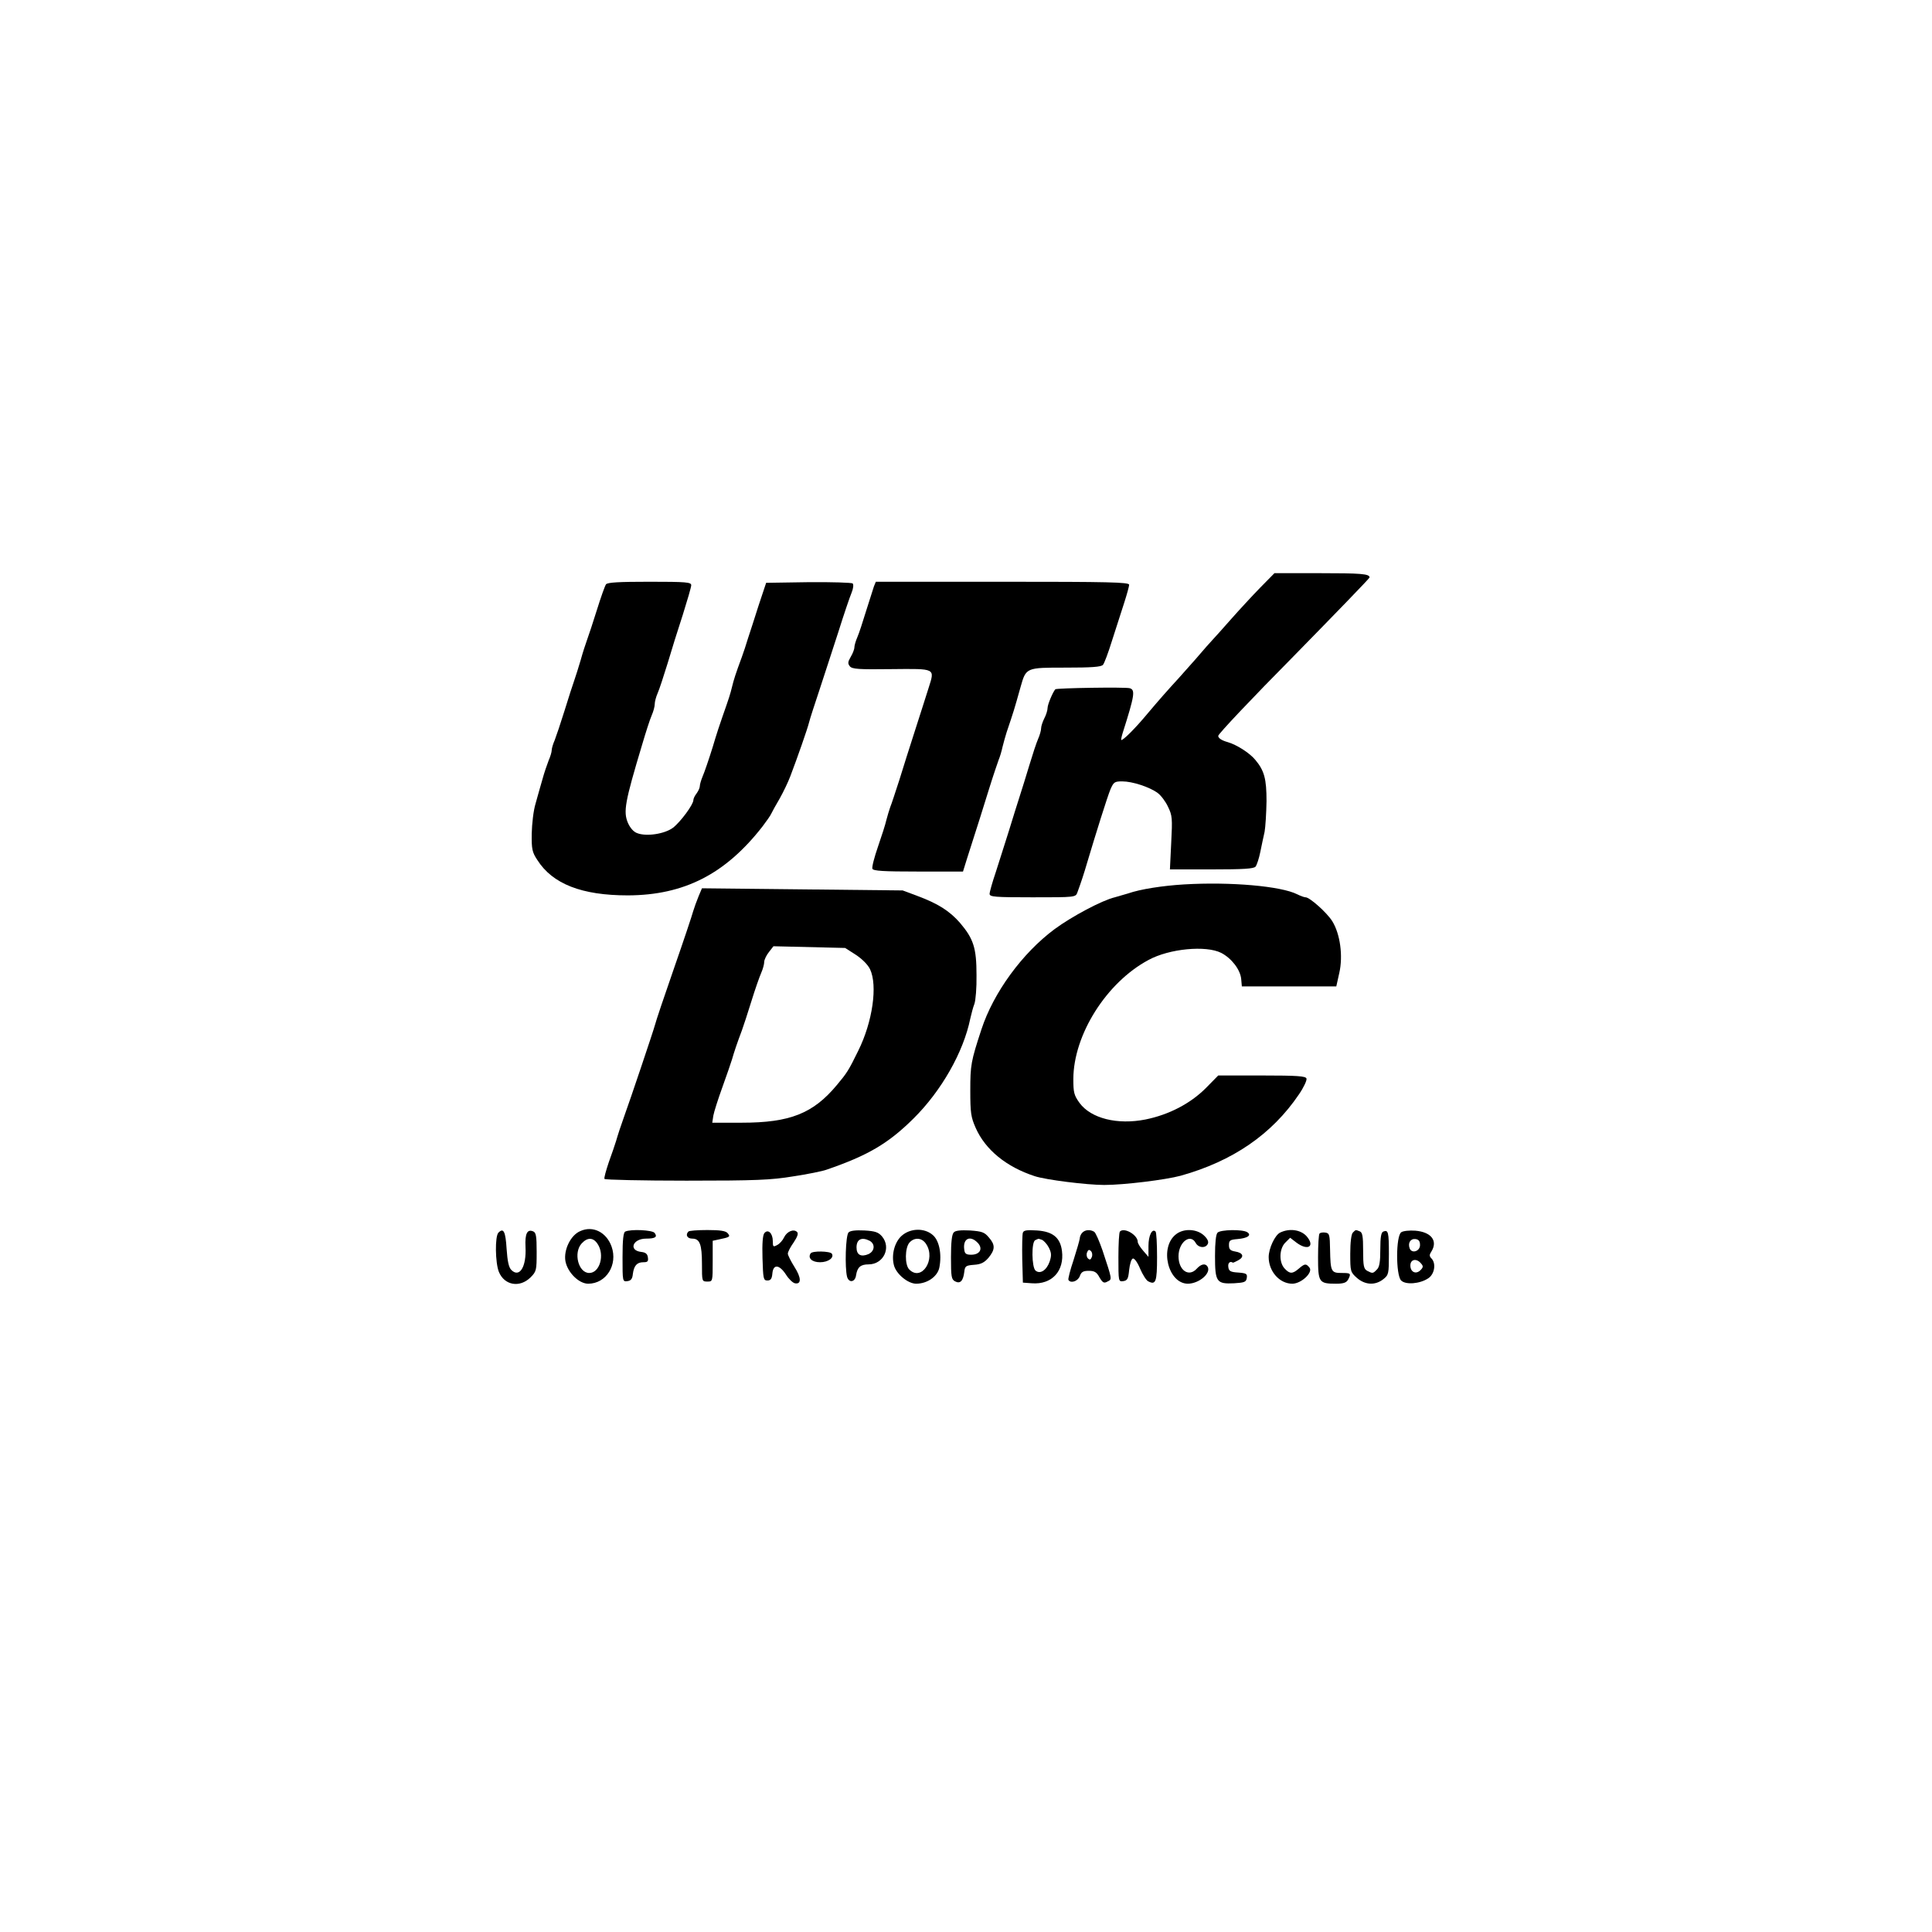 <?xml version="1.0" standalone="no"?>
<!DOCTYPE svg PUBLIC "-//W3C//DTD SVG 20010904//EN"
 "http://www.w3.org/TR/2001/REC-SVG-20010904/DTD/svg10.dtd">
<svg version="1.0" xmlns="http://www.w3.org/2000/svg"
 width="900pt" height="900pt" viewBox="0 0 900 900"
 preserveAspectRatio="xMidYMid meet">
<g transform="translate(0,900) scale(0.1,-0.1)"
fill="#000000" stroke="none">
<path d="M5871 6263 c-37 -38 -98 -104 -136 -147 -39 -44 -77 -87 -85 -95 -9
-9 -45 -50 -80 -91 -36 -41 -72 -81 -80 -90 -46 -50 -93 -103 -145 -165 -59
-71 -116 -127 -122 -122 -1 2 2 17 7 33 56 176 59 200 33 208 -20 6 -341 1
-347 -5 -12 -14 -36 -71 -36 -87 0 -11 -7 -33 -15 -48 -8 -16 -15 -37 -15 -46
0 -10 -6 -32 -14 -50 -8 -18 -26 -73 -41 -123 -15 -49 -35 -115 -45 -145 -10
-30 -32 -102 -50 -160 -18 -58 -46 -144 -61 -192 -16 -47 -29 -93 -29 -102 0
-14 24 -16 200 -16 199 0 201 0 209 23 16 43 32 92 45 137 39 131 95 310 109
343 15 34 19 37 55 37 47 0 127 -26 165 -54 15 -11 37 -40 48 -64 20 -41 21
-54 15 -168 l-6 -124 194 0 c150 0 196 3 205 13 6 8 16 38 22 68 6 30 15 72
20 94 4 22 8 86 9 143 0 103 -10 142 -52 192 -26 32 -87 71 -129 83 -29 8 -44
19 -44 29 0 9 159 177 353 373 193 197 352 361 352 365 0 17 -39 20 -238 20
l-205 0 -66 -67z"/>
<path d="M2823 6278 c-5 -7 -24 -60 -42 -118 -18 -58 -39 -121 -46 -140 -7
-19 -21 -62 -30 -95 -10 -33 -23 -76 -30 -95 -7 -19 -27 -82 -45 -140 -18 -58
-39 -120 -46 -138 -8 -18 -14 -39 -14 -47 0 -8 -6 -29 -14 -47 -7 -18 -21 -58
-29 -88 -9 -30 -23 -81 -32 -113 -10 -32 -17 -95 -18 -140 -1 -72 2 -87 26
-123 71 -112 207 -165 422 -165 262 1 454 99 627 321 19 25 38 52 41 60 4 8
21 40 39 70 17 30 40 78 50 105 32 84 79 218 87 250 4 17 26 84 48 150 22 66
61 188 88 270 26 83 54 165 62 184 8 19 10 38 5 43 -4 4 -97 7 -206 6 l-197
-3 -35 -105 c-18 -58 -41 -127 -50 -155 -8 -27 -21 -66 -28 -85 -30 -81 -38
-107 -46 -140 -8 -33 -13 -49 -45 -140 -7 -19 -28 -82 -45 -140 -18 -58 -39
-119 -47 -137 -7 -17 -13 -37 -13 -45 0 -8 -7 -23 -15 -34 -8 -10 -15 -24 -15
-31 0 -21 -60 -102 -95 -129 -39 -29 -124 -42 -167 -25 -17 6 -33 25 -43 48
-22 52 -14 97 66 363 17 58 37 120 45 138 8 18 14 41 14 52 0 11 6 34 14 52 8
18 28 80 46 138 17 58 49 160 71 227 21 67 39 128 39 137 0 14 -24 16 -194 16
-143 0 -196 -3 -203 -12z"/>
<path d="M4071 6268 c-4 -13 -20 -63 -36 -113 -15 -49 -33 -105 -41 -123 -8
-18 -14 -40 -14 -48 0 -9 -8 -29 -17 -44 -14 -24 -14 -31 -4 -44 11 -13 41
-15 194 -13 208 2 202 5 173 -87 -9 -28 -36 -114 -61 -191 -25 -77 -59 -185
-76 -240 -18 -55 -36 -111 -42 -125 -5 -14 -13 -41 -18 -60 -4 -19 -22 -75
-39 -124 -17 -49 -29 -95 -26 -103 4 -10 50 -13 214 -13 l208 0 18 58 c53 164
75 236 105 332 18 58 38 116 43 130 6 14 14 41 18 60 5 19 13 50 19 68 34 101
35 104 65 211 26 92 25 91 211 91 118 0 165 3 173 13 6 6 25 57 42 112 18 55
43 133 56 174 13 40 24 80 24 87 0 12 -94 14 -590 14 l-590 0 -9 -22z"/>
<path d="M5515 4880 c-99 -6 -203 -22 -260 -42 -16 -5 -44 -13 -62 -18 -59
-14 -200 -89 -280 -148 -151 -112 -285 -296 -341 -467 -49 -149 -52 -167 -52
-285 0 -104 3 -124 25 -174 45 -102 143 -182 275 -225 51 -17 243 -41 324 -41
92 0 286 24 356 43 243 68 425 193 551 379 22 32 38 66 35 74 -4 11 -41 14
-208 14 l-203 0 -58 -59 c-72 -72 -172 -124 -281 -146 -131 -26 -254 5 -307
77 -26 36 -29 49 -29 112 1 206 154 449 350 554 97 53 268 69 339 33 48 -25
89 -78 93 -122 l3 -34 220 0 220 0 14 63 c18 79 4 182 -33 241 -25 40 -105
111 -124 111 -6 0 -23 6 -39 14 -75 38 -309 59 -528 46z"/>
<path d="M3254 4824 c-9 -22 -20 -52 -25 -69 -4 -16 -44 -136 -89 -265 -45
-129 -85 -248 -89 -265 -7 -27 -121 -365 -141 -419 -18 -50 -32 -93 -40 -121
-5 -16 -20 -61 -34 -99 -13 -39 -23 -74 -20 -78 3 -4 175 -8 382 -8 324 0 394
3 497 20 66 10 136 24 155 31 192 66 287 121 406 239 129 128 232 308 264 465
5 22 13 53 19 68 6 16 11 76 10 135 0 126 -14 169 -77 243 -49 56 -103 90
-200 126 l-67 25 -468 5 -467 5 -16 -38z m733 -272 c29 -19 56 -46 66 -67 36
-76 12 -245 -55 -380 -45 -92 -53 -104 -100 -160 -110 -132 -218 -175 -442
-175 l-138 0 5 33 c3 17 22 77 42 132 20 55 40 114 45 130 9 32 24 77 46 135
7 19 27 80 44 135 17 55 38 115 46 133 8 18 14 41 14 51 0 10 10 31 22 46 l21
27 167 -4 167 -4 50 -32z"/>
<path d="M2703 3265 c-45 -19 -78 -88 -69 -140 10 -53 63 -105 106 -105 84 0
139 88 109 173 -24 67 -87 99 -146 72z m81 -60 c34 -51 10 -135 -39 -135 -51
0 -75 95 -35 138 27 29 54 28 74 -3z"/>
<path d="M2322 3258 c-17 -17 -15 -141 2 -183 26 -63 97 -75 147 -26 28 28 29
33 29 119 0 75 -3 91 -17 96 -27 11 -38 -11 -35 -72 5 -94 -28 -146 -66 -108
-12 12 -18 40 -22 98 -5 81 -14 100 -38 76z"/>
<path d="M2913 3263 c-9 -3 -13 -37 -13 -120 0 -113 0 -114 23 -111 16 2 23
11 25 33 5 39 19 55 49 55 20 0 24 4 21 23 -2 16 -11 23 -31 25 -60 7 -40 62
23 62 43 0 54 8 39 27 -11 13 -109 18 -136 6z"/>
<path d="M3207 3263 c-15 -15 -6 -33 18 -33 35 0 45 -27 45 -119 0 -80 0 -81
25 -81 25 0 25 0 25 95 l0 95 28 6 c53 11 55 13 42 29 -9 11 -34 15 -95 15
-45 0 -85 -3 -88 -7z"/>
<path d="M3561 3256 c-8 -9 -11 -49 -9 -117 3 -96 4 -104 23 -104 15 0 21 8
23 33 4 44 32 42 63 -5 13 -21 32 -39 42 -41 31 -6 30 26 -2 76 -17 27 -31 55
-31 62 0 8 12 31 27 52 18 27 23 42 16 49 -16 16 -48 2 -61 -26 -6 -13 -20
-29 -32 -35 -18 -10 -20 -8 -20 18 0 37 -22 58 -39 38z"/>
<path d="M3953 3259 c-14 -14 -18 -164 -7 -207 9 -30 38 -25 42 8 6 37 21 50
58 50 69 0 107 77 63 130 -17 20 -32 25 -82 28 -42 2 -66 -1 -74 -9z m98 -39
c27 -15 24 -48 -5 -62 -35 -15 -56 -4 -56 31 0 38 24 50 61 31z"/>
<path d="M4200 3243 c-33 -30 -48 -88 -36 -136 10 -41 65 -87 104 -87 52 0
100 34 108 76 12 63 -1 126 -31 151 -39 34 -105 32 -145 -4z m114 -38 c47 -72
-21 -176 -78 -119 -22 21 -21 102 1 126 23 25 58 23 77 -7z"/>
<path d="M4443 3259 c-9 -9 -13 -47 -13 -116 0 -90 2 -103 19 -112 24 -13 38
2 43 44 3 27 7 30 45 33 32 2 48 10 68 33 31 38 32 60 1 95 -20 24 -32 28 -87
32 -43 2 -68 0 -76 -9z m113 -50 c24 -27 8 -54 -32 -54 -23 0 -30 5 -32 23 -8
53 28 70 64 31z"/>
<path d="M4765 3258 c-3 -8 -4 -63 -3 -124 l3 -109 42 -3 c93 -7 152 57 140
151 -8 62 -43 90 -116 95 -47 3 -62 1 -66 -10z m90 -34 c8 -4 23 -20 31 -36
12 -24 13 -36 4 -64 -14 -41 -44 -61 -66 -43 -18 15 -20 135 -1 142 6 3 13 6
14 6 1 1 9 -2 18 -5z"/>
<path d="M5042 3258 c-7 -7 -12 -19 -12 -27 -1 -9 -14 -54 -29 -101 -16 -47
-26 -88 -24 -92 10 -18 44 -7 53 17 7 20 16 25 42 25 26 0 37 -6 50 -31 15
-25 21 -28 37 -19 22 11 23 6 -23 145 -15 43 -32 83 -39 87 -18 11 -41 10 -55
-4z m44 -114 c-5 -13 -10 -14 -18 -6 -6 6 -8 18 -4 28 5 13 10 14 18 6 6 -6 8
-18 4 -28z"/>
<path d="M5217 3263 c-4 -3 -7 -58 -7 -120 0 -113 0 -114 23 -111 19 3 23 11
27 52 3 27 10 51 17 53 7 3 22 -18 34 -47 12 -28 29 -55 38 -59 35 -18 41 -3
41 113 0 62 -3 116 -7 119 -16 16 -33 -19 -33 -67 l0 -51 -25 29 c-14 16 -25
34 -25 41 0 32 -63 69 -83 48z"/>
<path d="M5478 3250 c-78 -61 -37 -229 55 -230 53 0 111 50 92 80 -10 16 -30
12 -50 -10 -37 -41 -85 -8 -85 58 0 65 55 108 80 62 13 -24 48 -26 57 -3 4 10
-3 24 -21 40 -34 29 -93 31 -128 3z"/>
<path d="M5672 3258 c-8 -8 -12 -47 -12 -109 0 -121 7 -131 89 -127 49 3 56 6
59 25 3 19 -2 22 -40 25 -36 2 -44 7 -46 26 -3 18 8 29 21 20 1 -1 12 4 25 11
30 16 23 35 -14 41 -23 4 -29 10 -29 30 0 22 5 25 40 28 47 4 67 18 45 32 -22
14 -124 12 -138 -2z"/>
<path d="M5963 3258 c-24 -12 -53 -74 -53 -114 0 -67 51 -124 110 -124 42 0
98 53 80 75 -16 20 -22 19 -50 -5 -29 -25 -42 -25 -66 1 -27 29 -25 93 4 121
l22 22 30 -23 c54 -40 88 -16 45 32 -28 29 -79 36 -122 15z"/>
<path d="M6302 3258 c-7 -7 -12 -44 -12 -98 0 -83 1 -86 31 -113 38 -33 85
-36 123 -6 25 20 26 25 26 118 0 102 -3 113 -26 104 -10 -4 -14 -25 -14 -83 0
-58 -4 -83 -16 -94 -18 -19 -20 -19 -45 -6 -16 9 -19 22 -19 94 0 67 -3 85
-16 90 -20 8 -18 8 -32 -6z"/>
<path d="M6528 3260 c-26 -16 -26 -200 -1 -225 21 -21 87 -16 126 10 30 19 38
70 15 93 -10 10 -10 17 0 32 31 50 -1 91 -75 97 -27 2 -56 -1 -65 -7z m87 -60
c0 -29 -38 -41 -48 -16 -10 26 4 47 27 44 15 -2 21 -10 21 -28z m5 -86 c11
-12 10 -18 -3 -31 -21 -21 -47 -9 -47 22 0 29 29 35 50 9z"/>
<path d="M6147 3254 c-4 -4 -7 -54 -7 -110 0 -118 4 -124 84 -124 35 0 48 5
56 19 15 29 13 31 -30 31 -49 0 -52 6 -54 108 -1 69 -3 77 -21 80 -12 2 -24 0
-28 -4z"/>
<path d="M3776 3161 c-14 -22 7 -41 44 -41 38 0 67 21 55 40 -8 12 -92 14 -99
1z"/>
</g>
</svg>
